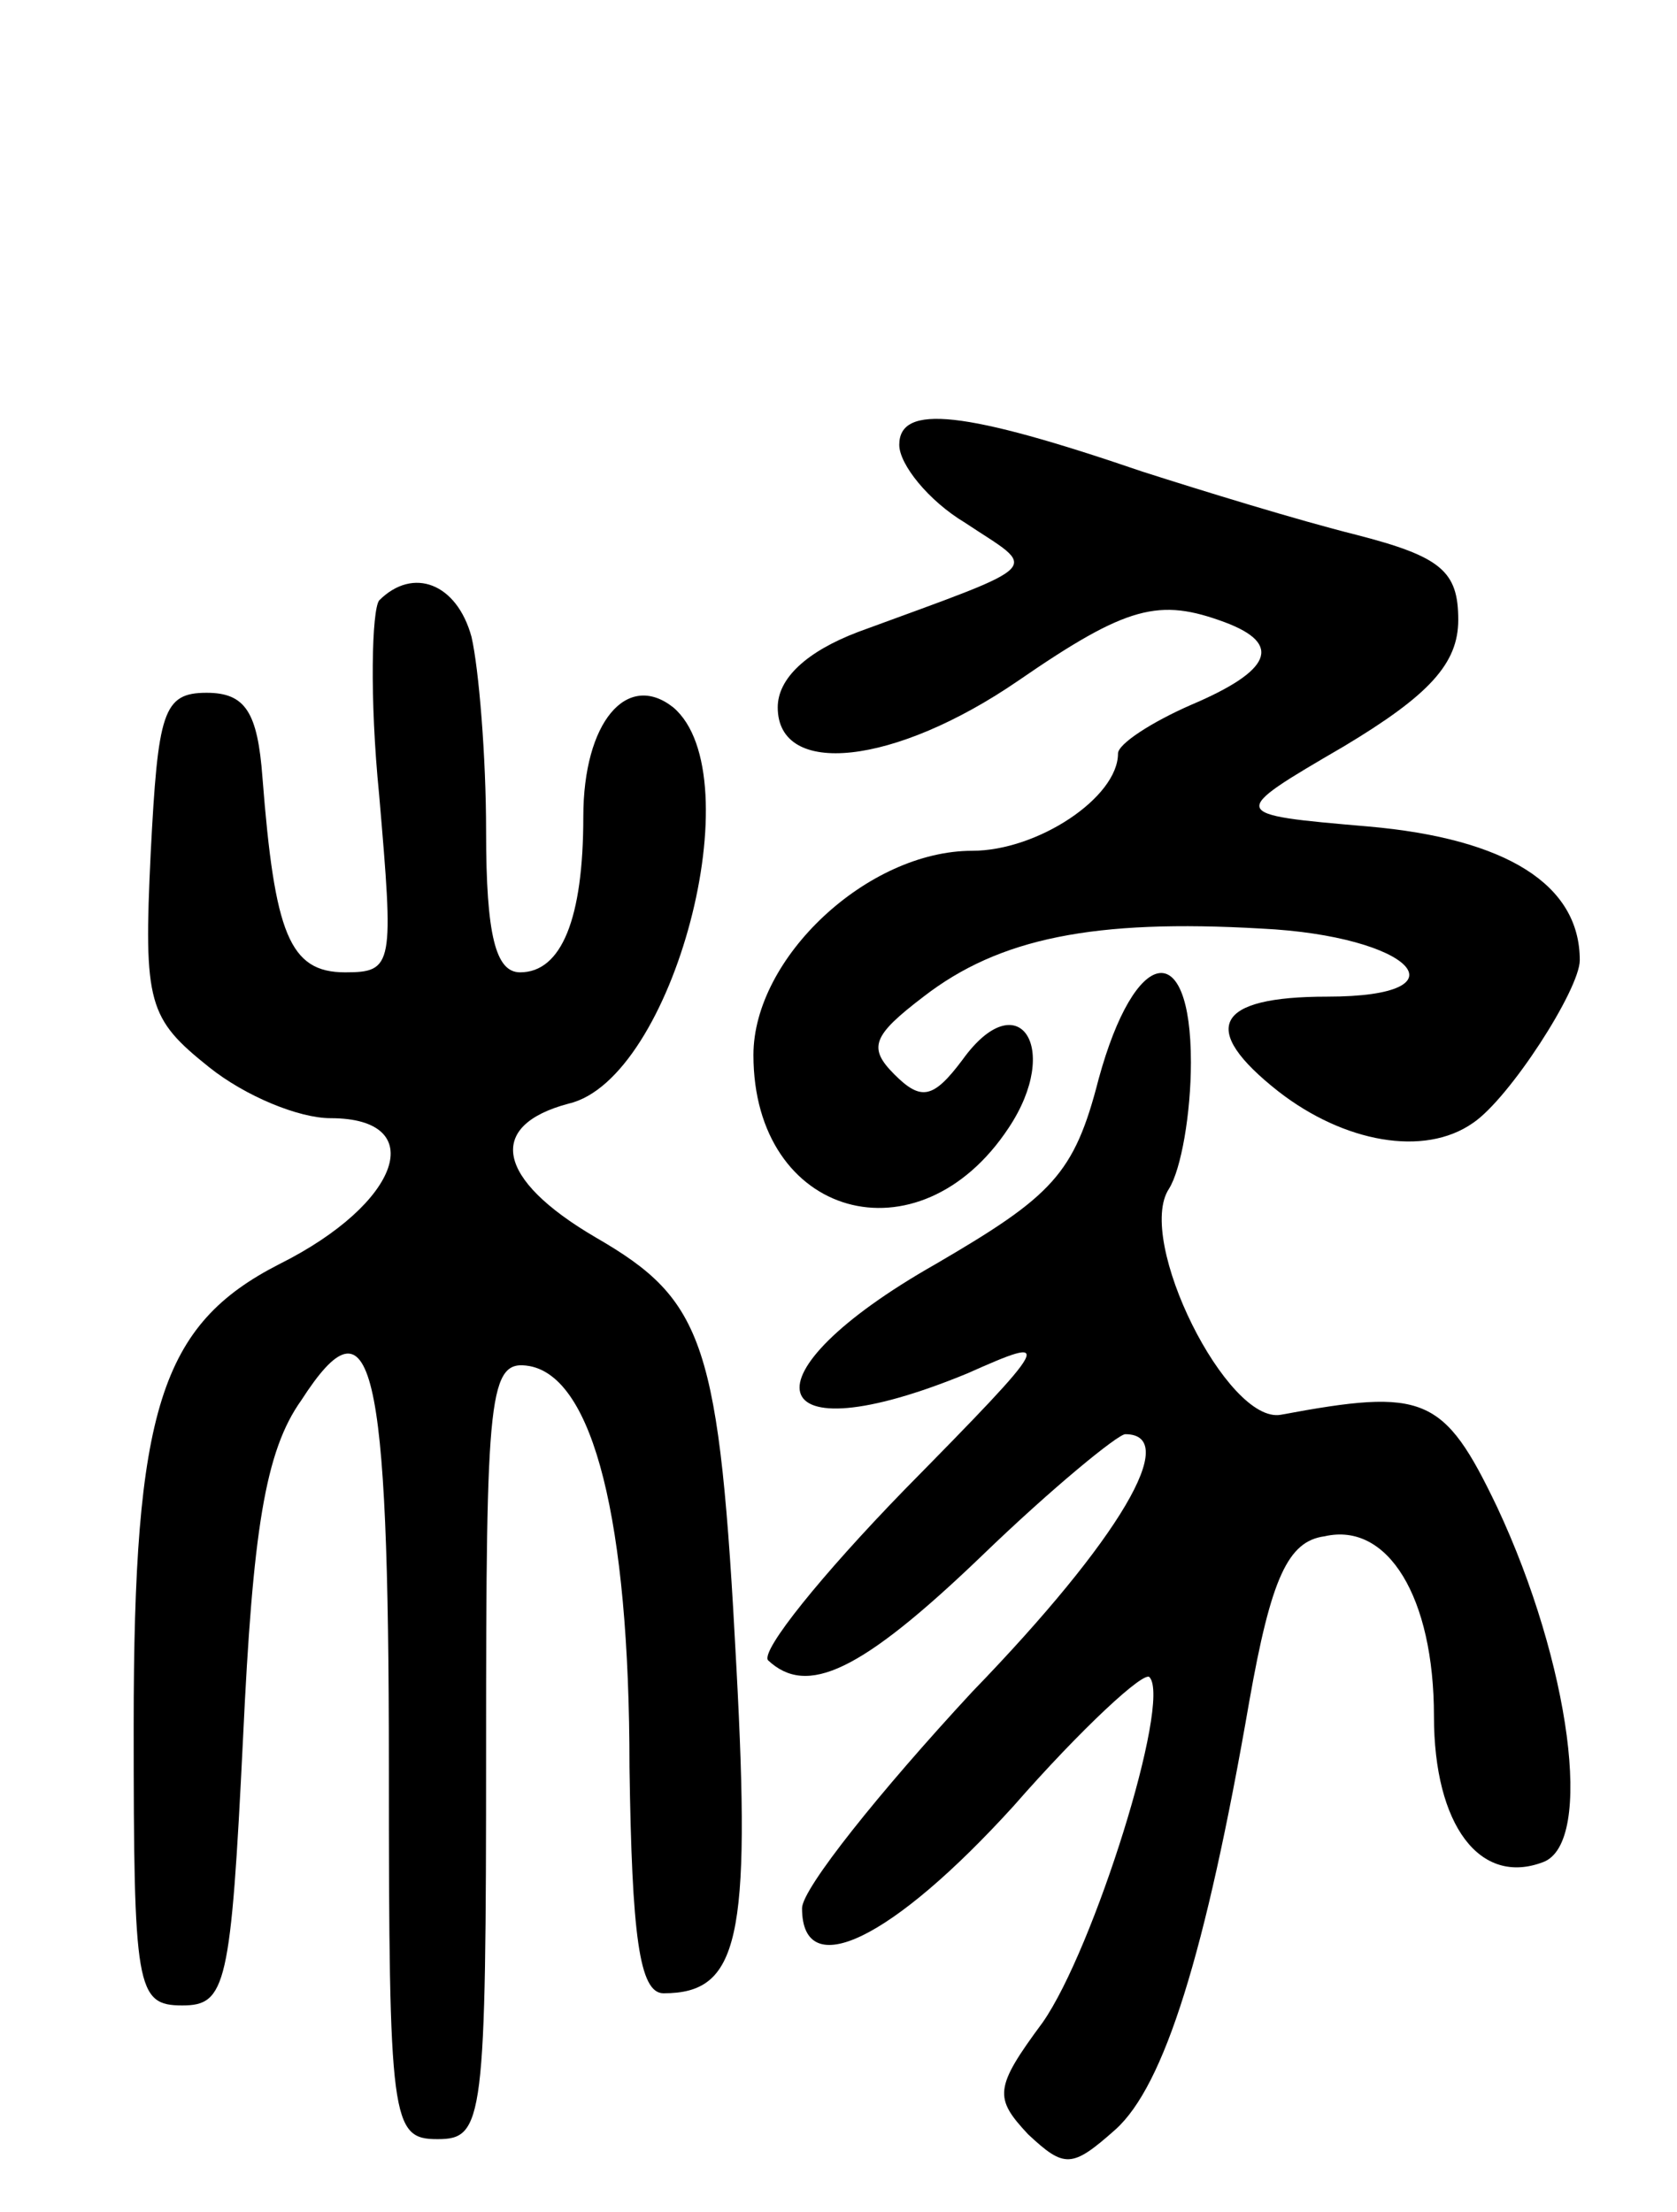 <svg version="1.0" xmlns="http://www.w3.org/2000/svg"
 width="69pt" height="91pt" viewBox="0 0 69 91"
 preserveAspectRatio="xMidYMid meet">
<g transform="translate(0,91) scale(0.1,-0.1)"
fill="#000000" stroke="none">
<path d="M370 727 c0 -8 12 -23 27 -32 30 -20 35 -16 -44 -45 -21 -8 -33 -19
-33 -31 0 -29 48 -24 99 11 45 31 58 34 85 24 24 -9 19 -20 -14 -34 -16 -7
-30 -16 -30 -20 0 -18 -33 -40 -60 -40 -43 0 -90 -44 -90 -84 0 -67 68 -86
105 -30 22 33 4 60 -19 28 -12 -16 -17 -17 -28 -6 -11 11 -9 16 12 32 31 24
70 32 139 28 62 -3 86 -28 27 -28 -46 0 -53 -13 -20 -39 27 -21 60 -27 80 -13
15 10 44 55 44 67 0 31 -30 50 -87 55 -58 5 -58 5 -10 33 35 21 47 34 47 52 0
20 -7 26 -42 35 -24 6 -63 18 -88 26 -73 25 -100 28 -100 11z"/>
<path d="M156 663 c-3 -4 -4 -40 0 -80 6 -70 6 -73 -14 -73 -23 0 -29 16 -34
80 -2 27 -7 35 -23 35 -18 0 -20 -8 -23 -66 -3 -62 -1 -68 24 -88 15 -12 37
-21 50 -21 41 0 29 -35 -21 -60 -49 -25 -60 -60 -60 -190 0 -108 1 -115 20
-115 18 0 20 8 25 110 4 85 9 118 24 139 29 45 36 17 36 -151 0 -146 1 -153
20 -153 19 0 20 7 20 161 0 147 1 160 18 157 26 -5 41 -63 41 -165 1 -69 4
-93 14 -93 31 0 36 22 30 134 -7 134 -13 151 -58 177 -41 24 -45 46 -11 55 43
10 76 135 43 163 -19 15 -37 -6 -37 -45 0 -42 -9 -64 -26 -64 -10 0 -14 15
-14 58 0 31 -3 67 -6 80 -6 22 -24 29 -38 15z"/>
<path d="M452 466 c-10 -39 -19 -48 -67 -76 -81 -46 -72 -80 13 -45 36 16 36
15 -26 -48 -34 -35 -59 -66 -56 -70 16 -15 38 -5 88 43 29 28 56 50 59 50 23
0 -2 -43 -63 -106 -38 -41 -70 -81 -70 -89 0 -31 37 -13 87 42 28 32 54 56 56
53 9 -10 -23 -112 -44 -142 -20 -27 -20 -31 -6 -46 15 -14 18 -14 36 2 20 18
37 72 55 176 9 51 16 66 31 68 26 6 45 -25 45 -74 0 -45 19 -70 45 -60 21 8
11 82 -19 146 -22 46 -30 49 -89 38 -22 -4 -60 72 -46 93 5 8 9 31 9 52 0 52
-23 48 -38 -7z"/>
</g>
</svg>
